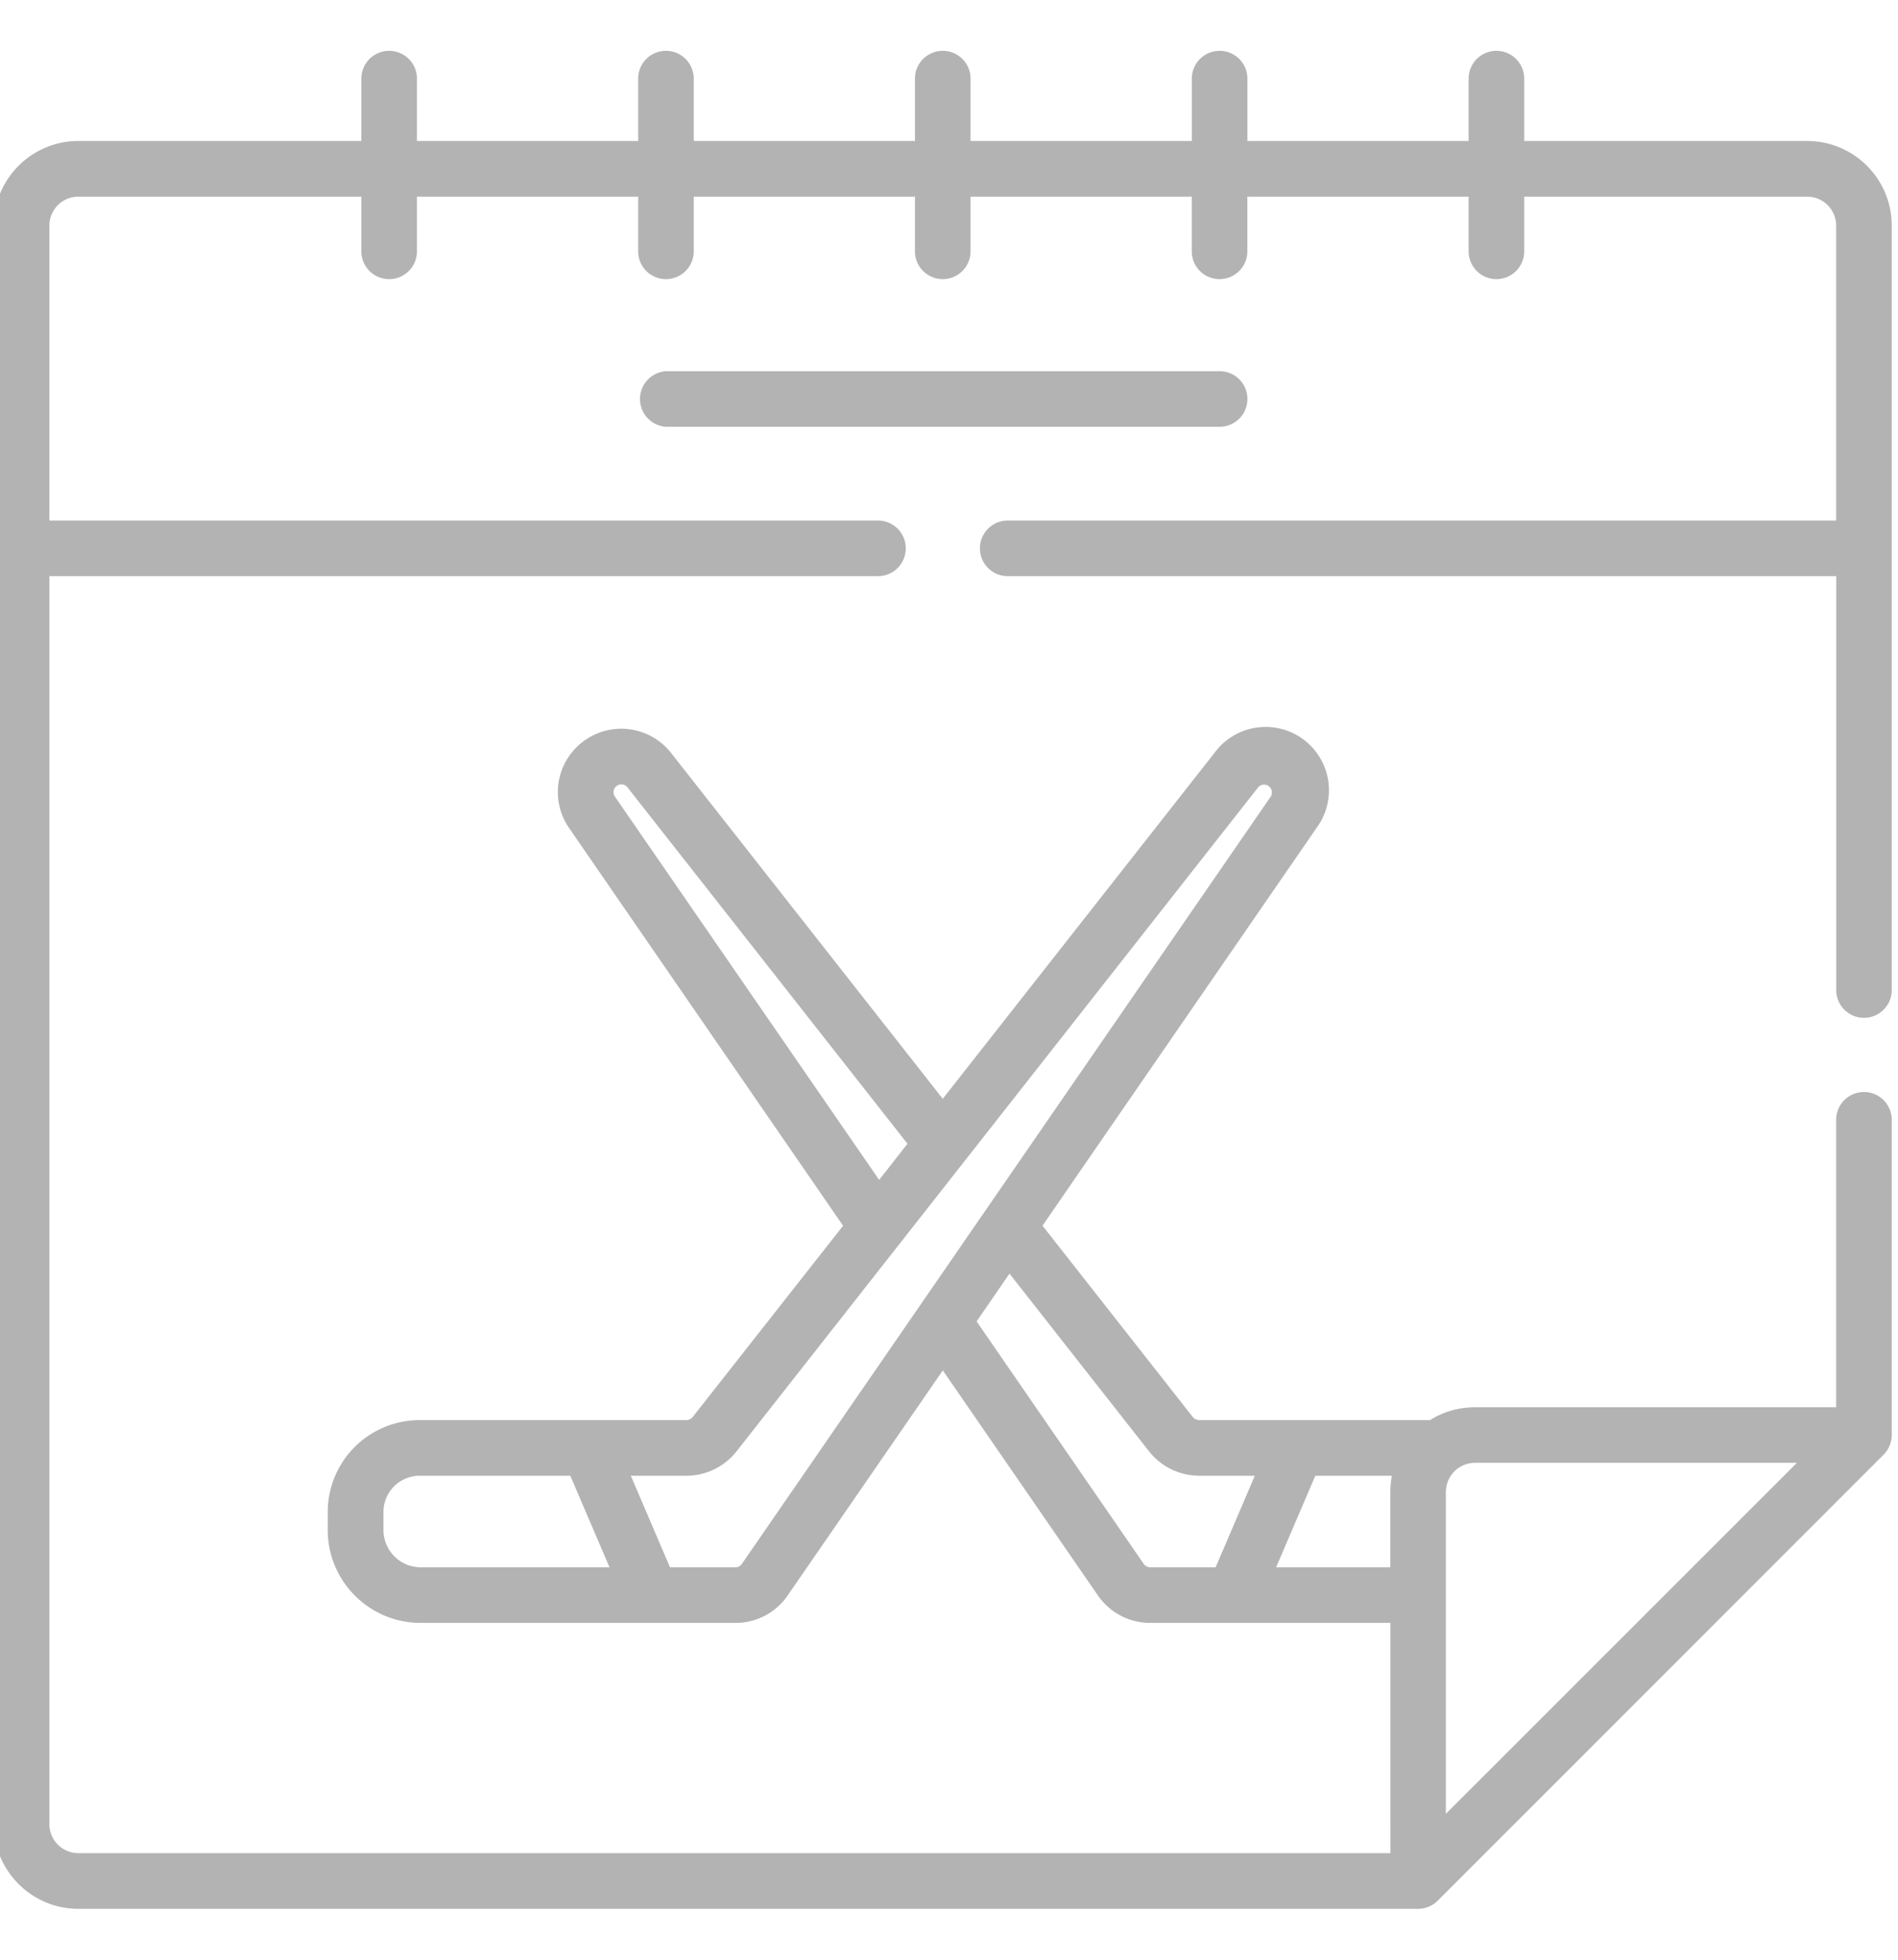 <svg xmlns="http://www.w3.org/2000/svg" width="31" height="32" viewBox="0 0 31 32"><g><g><path fill="#b3b3b3" d="M19.92 6.061h-9.042a.455.455 0 0 0 0 .908h9.042a.454.454 0 0 0 0-.908z"/></g><g><path fill="#b3b3b3" d="M30.445 16.62a.454.454 0 0 1-.454-.454V9.408H16.459a.454.454 0 1 1 0-.908H29.99V3.684a.474.474 0 0 0-.474-.473h-4.621v.893a.454.454 0 1 1-.908 0v-.893h-3.614v.893a.454.454 0 1 1-.908 0v-.893h-3.613v.893a.454.454 0 1 1-.908 0v-.893h-3.613v.893a.454.454 0 1 1-.908 0v-.893H6.81v.893a.454.454 0 1 1-.908 0v-.893H1.28a.474.474 0 0 0-.474.473V8.5H14.34a.454.454 0 1 1 0 .908H.807v20.38c0 .26.213.472.474.472h21.428V26.5h-3.924c-.34 0-.658-.167-.852-.447l-2.534-3.676-2.534 3.675a1.03 1.03 0 0 1-.852.448H6.87c-.837 0-1.517-.68-1.517-1.516v-.296a1.5 1.5 0 0 1 1.499-1.499h4.354a.138.138 0 0 0 .11-.054l2.454-3.12-4.474-6.493a1.031 1.031 0 0 1 .234-1.418 1.033 1.033 0 0 1 1.418.175l.006.007 4.444 5.656 4.444-5.656a1.034 1.034 0 0 1 1.659 1.236l-4.474 6.492 2.452 3.121a.14.14 0 0 0 .11.054h3.767c.213-.134.464-.21.734-.21h5.9v-4.694a.454.454 0 1 1 .908 0v5.147a.46.46 0 0 1-.133.321l-7.282 7.282a.457.457 0 0 1-.322.134H1.28c-.762 0-1.382-.62-1.382-1.383V3.684c0-.762.62-1.382 1.382-1.382h4.622V1.284a.454.454 0 1 1 .908 0v1.018h3.613V1.284a.454.454 0 1 1 .908 0v1.018h3.613V1.284a.454.454 0 0 1 .908 0v1.018h3.614V1.284a.454.454 0 1 1 .908 0v1.018h3.613V1.284a.454.454 0 1 1 .908 0v1.018h4.62c.764 0 1.383.62 1.383 1.382v12.482a.454.454 0 0 1-.454.454zm-6.83 7.74v5.258l5.734-5.732H24.09a.475.475 0 0 0-.474.474zm-9.256-5.094l.463-.59-4.577-5.824a.126.126 0 0 0-.172-.019.127.127 0 0 0-.03.174zm-4.404 6.326l-.64-1.495H6.854a.592.592 0 0 0-.591.591v.296a.61.61 0 0 0 .609.608zm10.8-12.585a.128.128 0 0 0-.202-.155l-8.521 10.844c-.2.255-.501.401-.825.401h-.904l.64 1.495h1.07a.126.126 0 0 0 .104-.055zm-.26 11.09h-.903c-.325 0-.625-.146-.826-.4l-2.278-2.9-.537.78 2.73 3.96a.129.129 0 0 0 .104.055h1.07zm2.213 1.495V24.36c0-.087.01-.184.025-.263h-1.25l-.64 1.495z"/></g></g></svg>